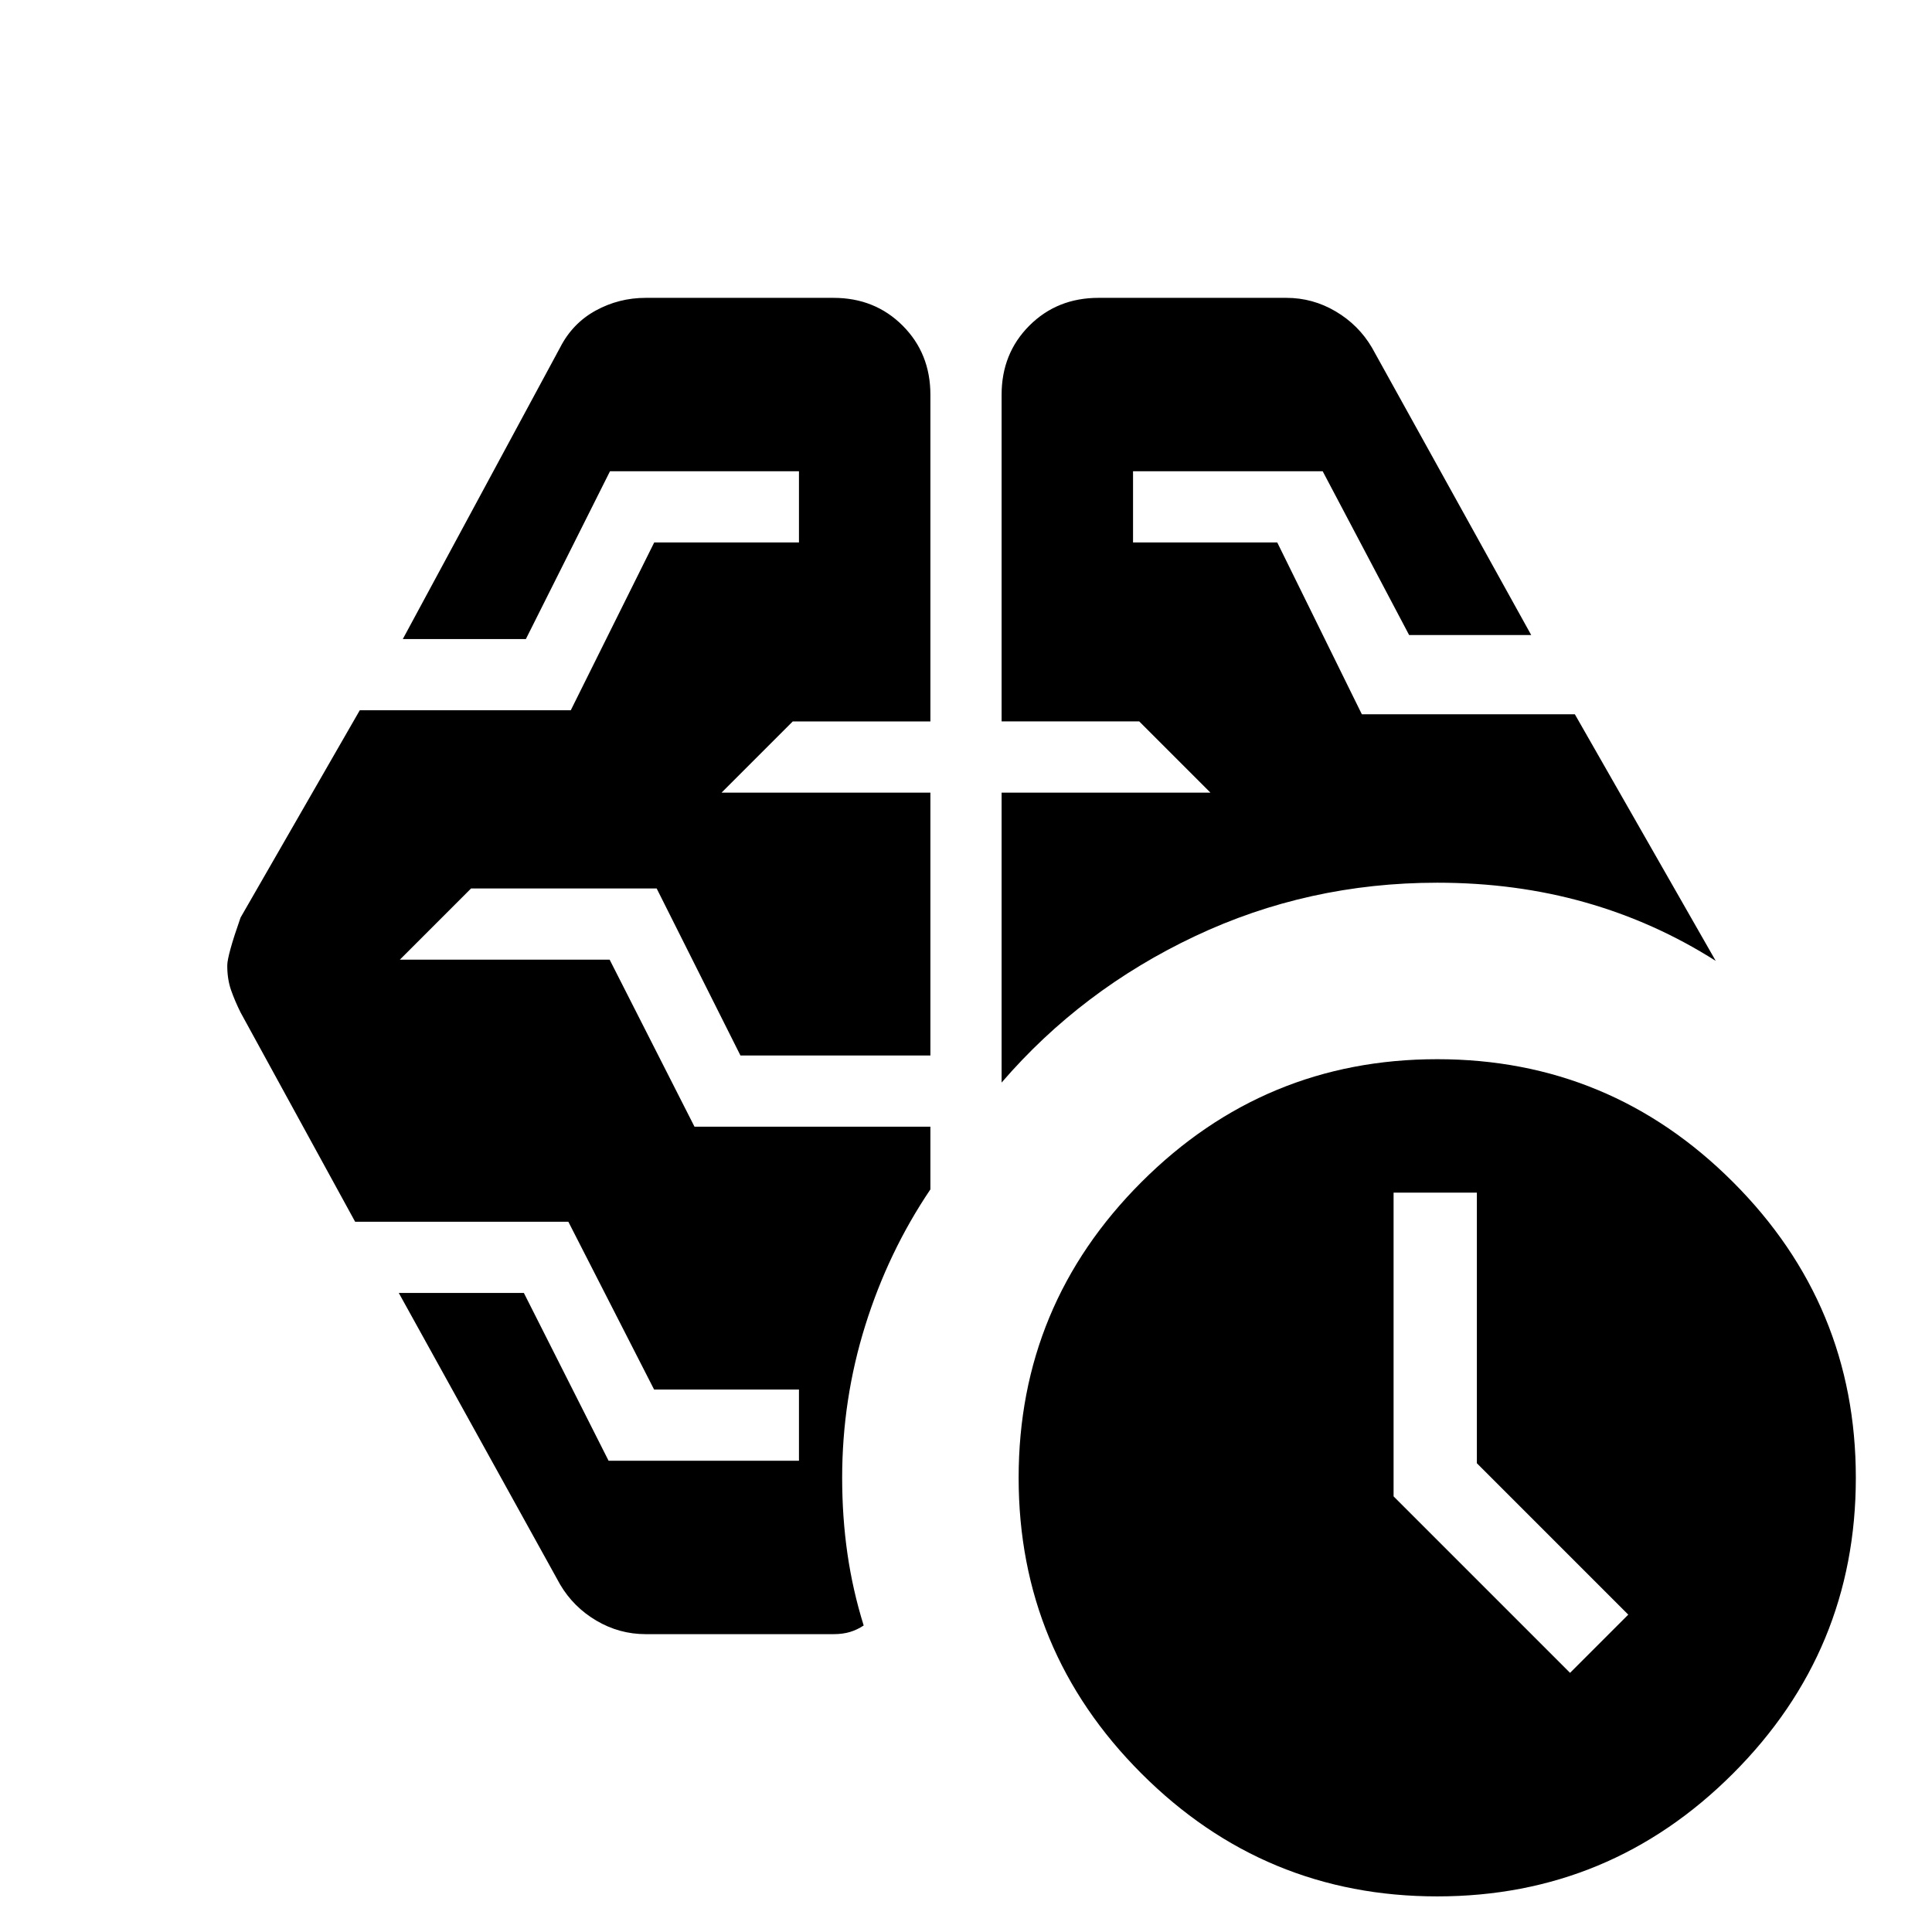 <svg xmlns="http://www.w3.org/2000/svg" height="24" viewBox="0 -960 960 960" width="24"><path d="m780.154-128.77 28.922-28.923-75.23-75.231v-134.461h-41.385v150.923l87.693 87.692ZM497.692-422.076v-144.078h103.769l-35.384-35.384h-68.385v-162.307q0-20.561 13.796-34.357 13.796-13.797 34.358-13.797h93.307q13.146 0 24.535 6.731 11.388 6.731 18.003 17.962l79.154 142.845h-60.664l-42.951-81.384H563v35.384h71.658l42.039 85.385h105.84l70 122.537q-30.385-19.307-64.884-29.076-34.5-9.769-73.499-9.769-64.154 0-120.462 26.615-56.308 26.616-96 72.693Zm-83.538 274.075h-93.307q-13.146 0-24.535-6.731-11.388-6.731-18.003-17.962l-80.154-144.845h62.154l42.097 83.384H397v-35.384h-71.979l-42.612-83.385H176.463L119.54-456.923q-2.8-5.616-4.708-11.039-1.907-5.423-1.907-12.26 0-5.009 6.615-23.855l59.233-102.999h104.843l41.462-83.385H397v-35.384h-93.897l-41.794 83.384h-61.154l78.154-144.845q6.186-12.088 17.71-18.39 11.525-6.303 24.828-6.303h93.307q20.562 0 34.358 13.797 13.796 13.796 13.796 34.357v162.307h-68.385l-35.384 35.384h103.769v130.615h-94.384l-41.632-82.999h-92.214l-35.384 35.384h104.23l42.166 83h117.218v31.155q-20.923 31-32.384 67.672-11.462 36.673-11.462 75.634 0 19.538 2.616 37.692 2.615 18.153 8.076 35.692-3.23 2.154-6.817 3.231t-8.183 1.077Zm300 130.307q-85.923 0-146.961-61.038-61.038-61.038-61.038-146.961 0-85.922 61.038-146.96 61.038-61.038 146.961-61.038 85.922 0 146.96 61.038 61.038 61.038 61.038 146.96 0 85.923-61.038 146.96-61.038 61.039-146.96 61.039Z"/></svg>